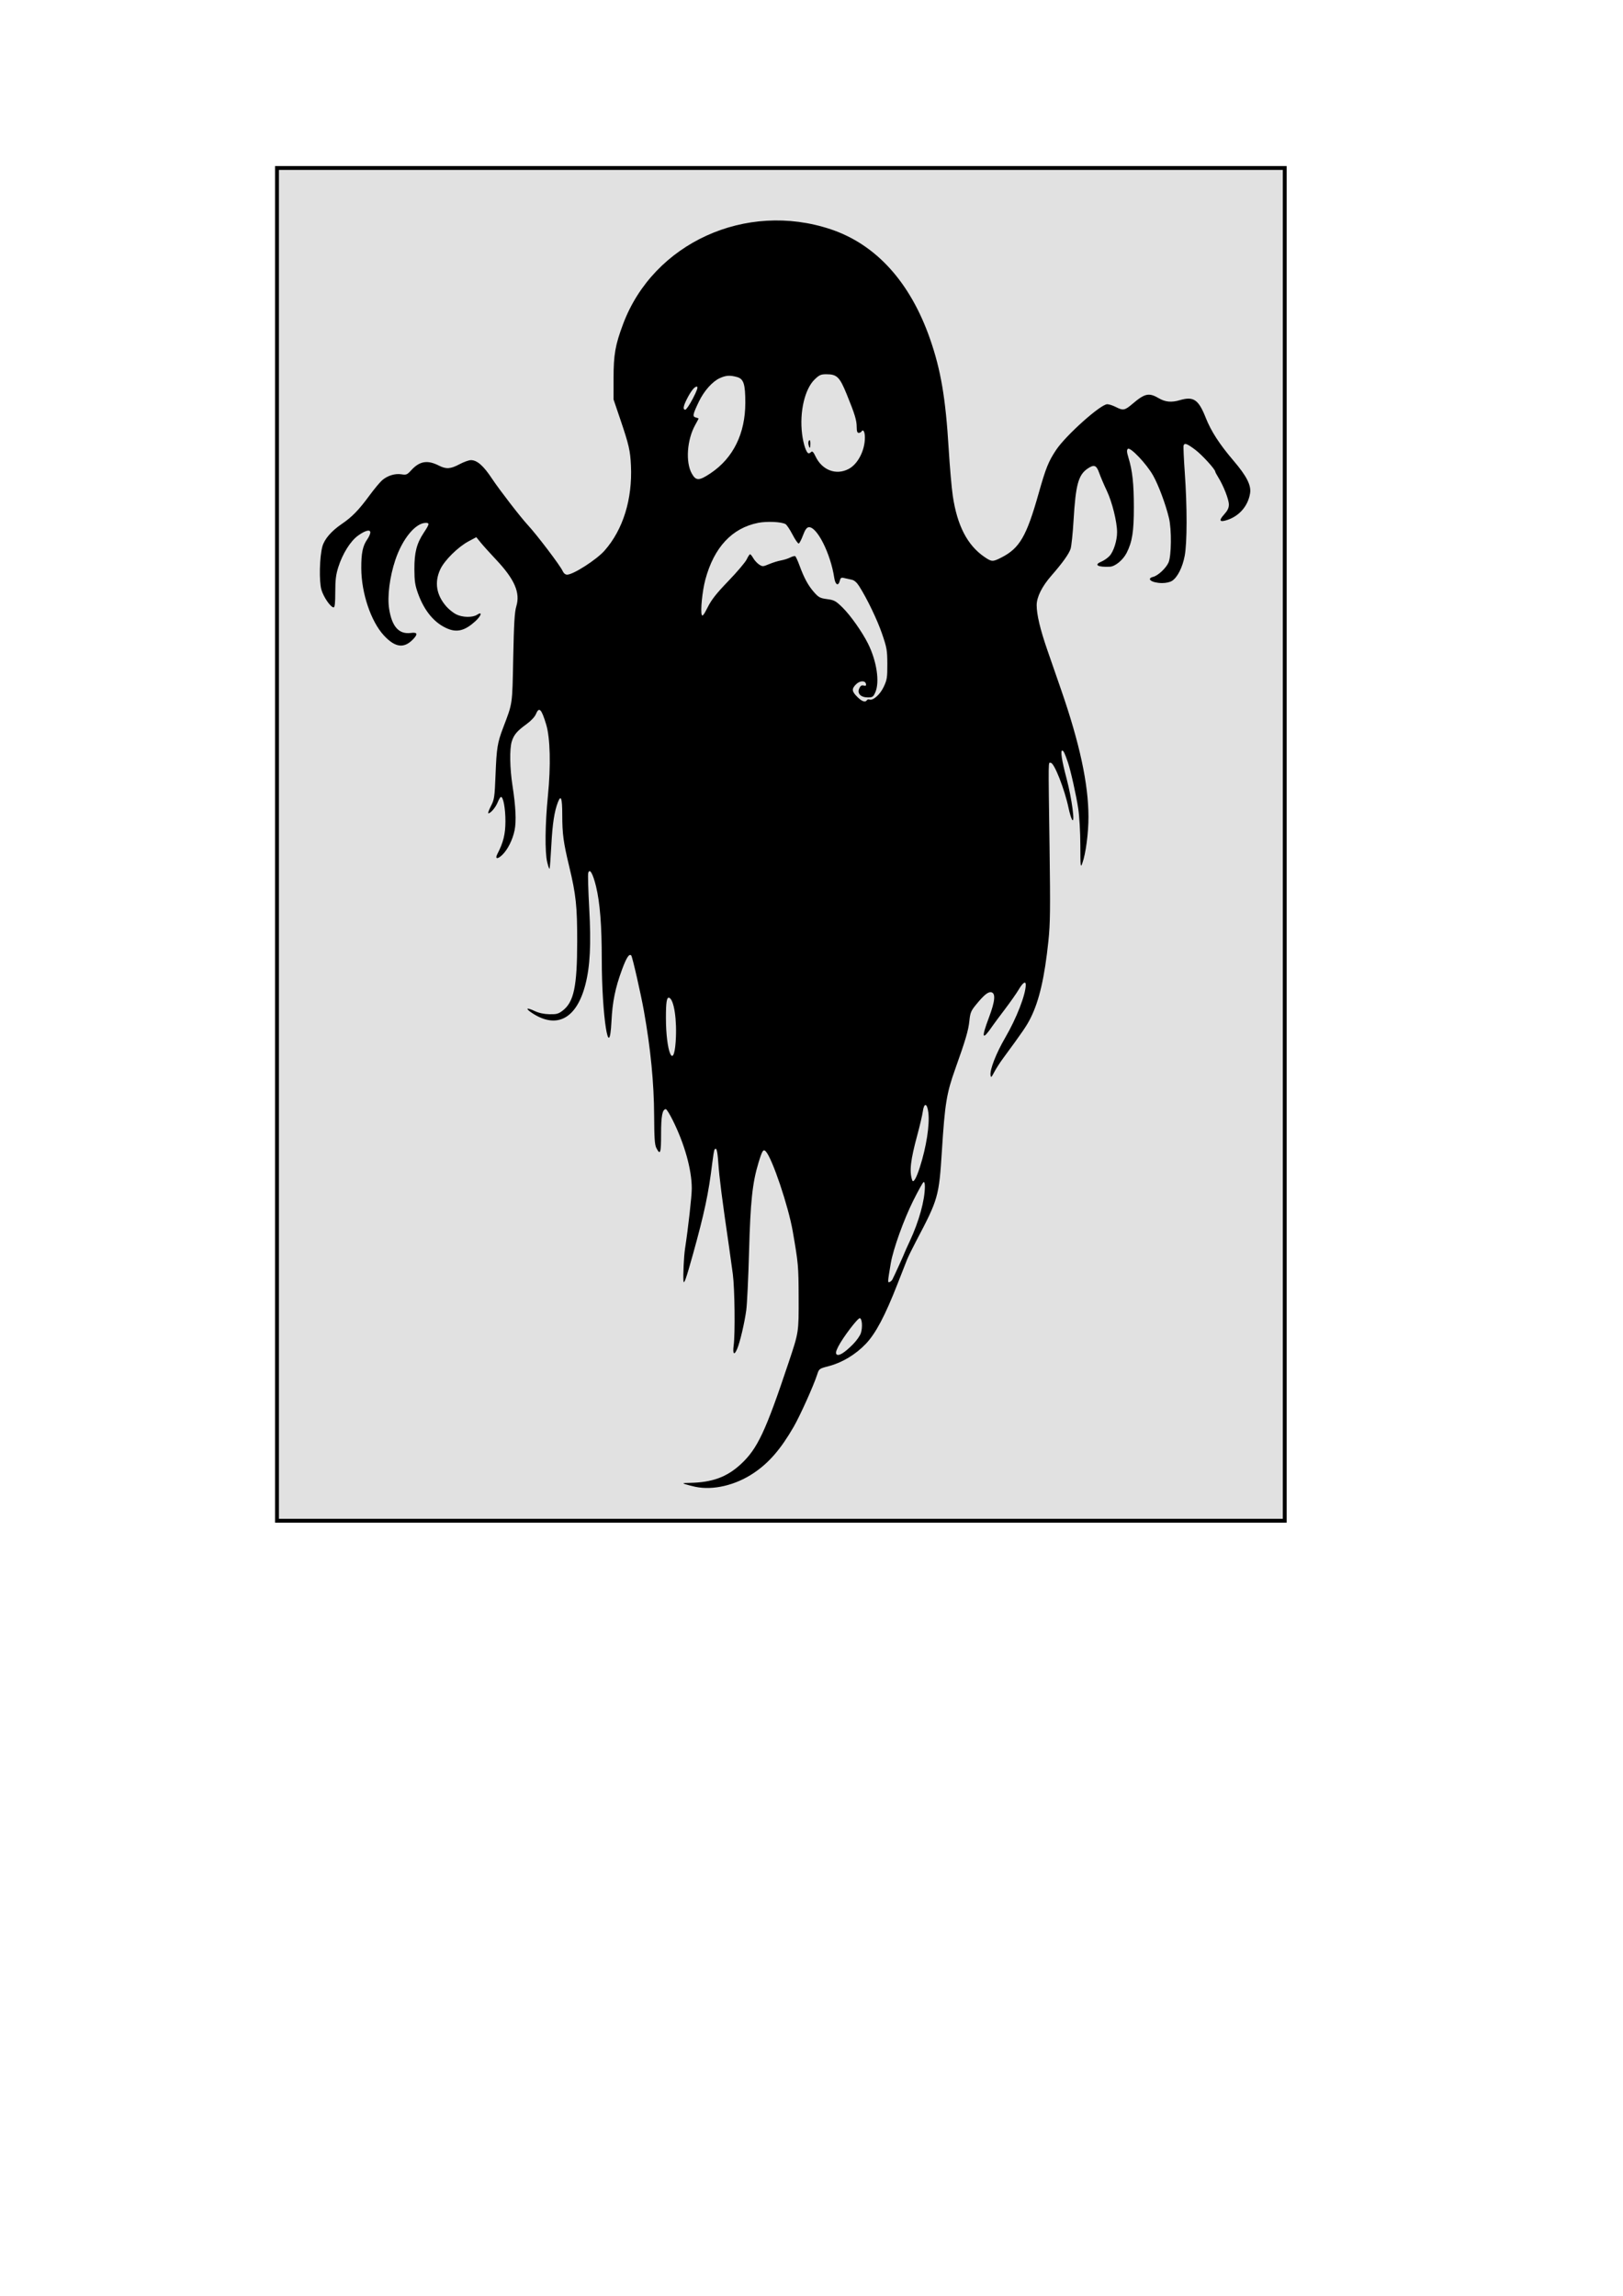 <?xml version="1.0" encoding="UTF-8" standalone="no"?>
<!-- Created with Inkscape (http://www.inkscape.org/) -->

<svg
   width="210mm"
   height="297mm"
   viewBox="0 0 210 297"
   version="1.1"
   id="svg5"
   inkscape:version="1.1 (c68e22c387, 2021-05-23)"
   sodipodi:docname="Geist1.svg"
   xmlns:inkscape="http://www.inkscape.org/namespaces/inkscape"
   xmlns:sodipodi="http://sodipodi.sourceforge.net/DTD/sodipodi-0.dtd"
   xmlns="http://www.w3.org/2000/svg"
   xmlns:svg="http://www.w3.org/2000/svg">
  <sodipodi:namedview
     id="namedview7"
     pagecolor="#ffffff"
     bordercolor="#666666"
     borderopacity="1.0"
     inkscape:pageshadow="2"
     inkscape:pageopacity="0.0"
     inkscape:pagecheckerboard="0"
     inkscape:document-units="mm"
     showgrid="false"
     inkscape:zoom="0.69397447"
     inkscape:cx="334.30625"
     inkscape:cy="561.25984"
     inkscape:window-width="1920"
     inkscape:window-height="1017"
     inkscape:window-x="-8"
     inkscape:window-y="-8"
     inkscape:window-maximized="1"
     inkscape:current-layer="layer1" />
  <defs
     id="defs2" />
  <g
     inkscape:label="Ebene 1"
     inkscape:groupmode="layer"
     id="layer1">
    <path
       style="fill:#000000;stroke-width:1"
       d="m 89.949,192.337 c -0.388,-0.083 -0.944,-0.226 -1.235,-0.318 -0.468,-0.149 -0.407,-0.17 0.529,-0.187 2.91,-0.051 4.805,-0.745 6.617,-2.423 2.149,-1.989 3.195,-4.214 6.167,-13.11 1.336,-3.999 1.322,-3.906 1.309,-8.467 -0.011,-4.049 -0.041,-4.376 -0.761,-8.535 -0.563,-3.248 -2.651,-9.446 -3.484,-10.339 -0.327,-0.35 -0.468,-0.13 -0.961,1.499 -0.778,2.57 -1.032,4.979 -1.209,11.465 -0.093,3.395 -0.256,6.809 -0.363,7.585 -0.225,1.633 -0.804,4.105 -1.163,4.963 -0.391,0.936 -0.617,0.732 -0.465,-0.421 0.205,-1.55 0.136,-7.334 -0.109,-9.216 -0.12,-0.922 -0.34,-2.509 -0.489,-3.528 -0.914,-6.254 -1.255,-8.922 -1.393,-10.892 -0.114,-1.638 -0.247,-2.076 -0.502,-1.663 -0.049,0.08 -0.175,0.854 -0.28,1.72 -0.471,3.898 -1.01,6.443 -2.498,11.797 -0.877,3.155 -1.174,3.993 -1.223,3.447 -0.065,-0.724 0.052,-3.209 0.195,-4.145 0.426,-2.793 0.876,-6.818 0.876,-7.836 5e-5,-2.432 -0.94,-5.779 -2.494,-8.877 -0.377,-0.752 -0.761,-1.367 -0.854,-1.367 -0.455,0 -0.622,0.864 -0.621,3.219 1.3e-4,2.492 -0.104,2.796 -0.617,1.795 -0.208,-0.406 -0.268,-1.291 -0.282,-4.132 -0.02,-4.279 -0.45,-8.689 -1.323,-13.582 -0.399,-2.237 -1.495,-7.04 -1.64,-7.184 -0.269,-0.269 -0.615,0.261 -1.194,1.826 -0.87,2.352 -1.238,4.157 -1.364,6.681 -0.278,5.556 -1.25,-0.655 -1.254,-8.007 -0.002,-4.381 -0.235,-7.333 -0.743,-9.431 -0.409,-1.689 -0.847,-2.427 -1.016,-1.712 -0.051,0.217 0.01,2.273 0.136,4.569 0.254,4.617 0.112,7.456 -0.49,9.81 -1.12,4.379 -3.634,5.786 -6.776,3.794 -1.057,-0.67 -0.939,-0.88 0.195,-0.347 0.554,0.261 1.212,0.404 1.917,0.419 0.916,0.02 1.165,-0.047 1.703,-0.457 1.465,-1.117 1.886,-3.111 1.893,-8.957 0.006,-4.538 -0.157,-6.065 -1.033,-9.701 -0.751,-3.116 -0.897,-4.203 -0.899,-6.659 -10e-4,-2.179 -0.163,-2.668 -0.554,-1.676 -0.463,1.172 -0.714,2.804 -0.859,5.576 -0.086,1.636 -0.191,3.009 -0.234,3.052 -0.043,0.043 -0.18,-0.343 -0.303,-0.857 -0.312,-1.296 -0.272,-4.931 0.095,-8.608 0.385,-3.856 0.297,-7.461 -0.225,-9.191 -0.616,-2.045 -0.915,-2.343 -1.336,-1.335 -0.143,0.343 -0.638,0.871 -1.193,1.273 -1.245,0.902 -1.65,1.377 -1.925,2.261 -0.295,0.947 -0.255,3.441 0.089,5.67 0.429,2.773 0.517,4.637 0.275,5.821 -0.251,1.227 -0.894,2.506 -1.599,3.182 -0.622,0.596 -0.965,0.528 -0.627,-0.124 0.772,-1.487 1.035,-2.548 1.042,-4.205 0.007,-1.635 -0.271,-3.175 -0.573,-3.175 -0.083,0 -0.275,0.312 -0.428,0.692 -0.268,0.669 -0.908,1.424 -1.209,1.424 -0.08,0 0.068,-0.417 0.33,-0.926 0.447,-0.868 0.484,-1.125 0.602,-4.101 0.136,-3.42 0.245,-4.099 0.965,-5.997 1.265,-3.337 1.195,-2.855 1.322,-9.084 0.091,-4.51 0.177,-5.933 0.401,-6.674 0.53,-1.752 -0.223,-3.488 -2.612,-6.023 -0.779,-0.827 -1.675,-1.821 -1.991,-2.209 l -0.575,-0.706 -0.99,0.529 c -1.382,0.739 -3.129,2.467 -3.672,3.633 -0.782,1.68 -0.511,3.327 0.792,4.811 0.319,0.363 0.882,0.814 1.251,1.003 0.818,0.418 2.128,0.445 2.72,0.058 0.732,-0.48 0.546,0.143 -0.26,0.872 -1.308,1.181 -2.325,1.446 -3.561,0.927 -1.693,-0.711 -3.002,-2.272 -3.825,-4.558 -0.382,-1.061 -0.461,-1.591 -0.467,-3.129 -0.009,-2.169 0.29,-3.326 1.222,-4.734 0.721,-1.089 0.757,-1.263 0.261,-1.263 -1.338,0 -3.037,2.067 -3.953,4.808 -0.726,2.174 -1.047,4.705 -0.799,6.304 0.361,2.323 1.274,3.334 2.824,3.126 0.787,-0.106 0.911,0.114 0.394,0.693 -1.223,1.369 -2.4,1.254 -3.909,-0.383 -1.663,-1.805 -2.891,-5.448 -2.911,-8.639 -0.013,-1.991 0.183,-2.934 0.787,-3.796 0.171,-0.244 0.339,-0.601 0.372,-0.794 0.093,-0.529 -0.617,-0.376 -1.596,0.342 -0.981,0.72 -1.988,2.335 -2.538,4.07 -0.308,0.971 -0.391,1.658 -0.391,3.219 0,1.405 -0.061,1.984 -0.208,1.984 -0.388,-9e-5 -1.303,-1.319 -1.585,-2.285 -0.316,-1.081 -0.244,-4.256 0.127,-5.599 0.263,-0.95 1.162,-1.995 2.498,-2.902 1.341,-0.911 2.194,-1.787 3.609,-3.712 0.62,-0.843 1.361,-1.73 1.646,-1.969 0.703,-0.592 1.659,-0.88 2.48,-0.749 0.616,0.099 0.735,0.051 1.234,-0.498 1.105,-1.214 2.113,-1.39 3.607,-0.629 0.941,0.48 1.509,0.442 2.671,-0.178 0.545,-0.291 1.207,-0.529 1.47,-0.529 0.803,0 1.627,0.723 2.735,2.401 0.926,1.402 3.675,4.965 4.612,5.977 1.202,1.298 4.204,5.255 4.517,5.953 0.136,0.304 0.354,0.485 0.584,0.485 0.796,0 3.804,-1.931 4.845,-3.11 2.395,-2.713 3.615,-6.641 3.415,-11.001 -0.088,-1.927 -0.264,-2.693 -1.354,-5.909 l -0.897,-2.646 0.002,-2.734 c 0.002,-3.078 0.219,-4.314 1.234,-7.021 3.923,-10.474 15.894,-15.933 26.875,-12.256 5.857,1.961 10.276,6.838 12.832,14.162 1.402,4.017 2.023,7.668 2.418,14.208 0.141,2.333 0.381,5.084 0.533,6.112 0.574,3.867 1.896,6.41 4.114,7.916 0.923,0.626 1.053,0.631 2.151,0.074 2.382,-1.207 3.27,-2.73 4.849,-8.324 0.921,-3.263 1.271,-4.13 2.26,-5.611 1.266,-1.895 5.757,-5.909 6.611,-5.909 0.223,0 0.717,0.159 1.097,0.353 0.966,0.493 1.165,0.455 2.186,-0.414 1.586,-1.349 2.114,-1.46 3.39,-0.712 0.841,0.493 1.645,0.567 2.713,0.25 1.777,-0.526 2.422,-0.091 3.354,2.263 0.698,1.762 1.778,3.431 3.613,5.58 1.682,1.97 2.294,3.175 2.131,4.195 -0.262,1.636 -1.379,2.942 -2.964,3.463 -0.985,0.324 -1.123,0.086 -0.407,-0.706 0.459,-0.509 0.625,-0.851 0.625,-1.296 0,-0.643 -0.683,-2.399 -1.357,-3.491 -0.224,-0.362 -0.406,-0.705 -0.406,-0.762 0,-0.303 -1.745,-2.209 -2.613,-2.853 -1.059,-0.786 -1.358,-0.894 -1.483,-0.534 -0.042,0.121 0.027,1.689 0.153,3.484 0.317,4.489 0.311,9.115 -0.013,10.811 -0.285,1.487 -0.926,2.754 -1.627,3.214 -0.272,0.178 -0.794,0.294 -1.308,0.29 -1.314,-0.01 -2.097,-0.563 -1.138,-0.804 0.629,-0.158 1.648,-1.11 1.982,-1.85 0.379,-0.843 0.415,-4.277 0.06,-5.751 -0.433,-1.799 -1.338,-4.227 -2.045,-5.493 -0.842,-1.507 -2.98,-3.761 -3.281,-3.459 -0.155,0.155 -0.135,0.43 0.083,1.139 0.513,1.668 0.696,3.347 0.699,6.403 0.003,3.141 -0.211,4.494 -0.936,5.915 -0.469,0.92 -1.478,1.752 -2.164,1.785 -1.56,0.075 -2.108,-0.233 -1.136,-0.64 0.352,-0.147 0.842,-0.485 1.089,-0.752 0.528,-0.569 0.979,-1.991 0.976,-3.073 -0.004,-1.345 -0.637,-3.9 -1.326,-5.352 -0.367,-0.774 -0.807,-1.805 -0.978,-2.291 -0.365,-1.039 -0.663,-1.156 -1.499,-0.591 -1.208,0.817 -1.555,2.088 -1.827,6.686 -0.101,1.704 -0.275,3.371 -0.386,3.704 -0.226,0.675 -1.049,1.823 -2.485,3.467 -1.217,1.392 -1.903,2.77 -1.903,3.819 0,1.223 0.457,3.136 1.394,5.843 0.47,1.358 1.255,3.62 1.744,5.027 2.422,6.974 3.563,12.267 3.564,16.538 8.8e-4,2.079 -0.352,4.751 -0.787,5.951 -0.241,0.666 -0.256,0.537 -0.264,-2.293 -0.005,-1.723 -0.122,-3.749 -0.274,-4.763 -0.252,-1.674 -0.974,-4.905 -1.331,-5.953 -0.408,-1.2 -0.573,-1.543 -0.739,-1.543 -0.256,0 -0.056,1.291 0.561,3.616 0.675,2.543 1.135,5.989 0.71,5.317 -0.114,-0.18 -0.317,-0.855 -0.452,-1.499 -0.505,-2.419 -1.852,-5.846 -2.298,-5.846 -0.343,0 -0.327,-1.066 -0.16,11.024 0.109,7.897 0.086,9.759 -0.147,11.994 -0.493,4.728 -1.182,7.721 -2.289,9.955 -0.516,1.041 -0.996,1.745 -3.588,5.268 -0.407,0.553 -0.923,1.359 -1.147,1.79 -0.351,0.677 -0.415,0.729 -0.465,0.379 -0.105,-0.723 0.726,-2.846 1.905,-4.868 1.462,-2.508 2.651,-5.573 2.651,-6.834 0,-0.538 -0.389,-0.268 -0.923,0.64 -0.27,0.46 -1.066,1.593 -1.768,2.52 -0.703,0.926 -1.397,1.859 -1.542,2.072 -1.418,2.079 -1.574,1.771 -0.519,-1.027 0.798,-2.117 0.879,-3.155 0.255,-3.24 -0.406,-0.055 -0.934,0.387 -1.956,1.636 -0.637,0.778 -0.736,1.025 -0.845,2.095 -0.123,1.206 -0.497,2.475 -1.83,6.207 -1.119,3.133 -1.337,4.469 -1.723,10.572 -0.374,5.916 -0.472,6.26 -3.309,11.642 -0.511,0.97 -1.056,2.081 -1.211,2.469 -0.155,0.388 -0.7,1.777 -1.211,3.087 -1.614,4.136 -2.829,6.434 -4.112,7.78 -1.319,1.384 -3.064,2.434 -4.791,2.884 -1.25,0.326 -1.259,0.332 -1.511,1.113 -0.465,1.436 -2.205,5.301 -3.03,6.731 -1.669,2.89 -3.189,4.649 -5.168,5.981 -2.364,1.591 -5.268,2.273 -7.577,1.782 z m 20.39,-18.402 c 0.481,-0.48 0.951,-1.146 1.057,-1.499 0.228,-0.762 0.154,-1.817 -0.134,-1.911 -0.241,-0.079 -2.196,2.487 -2.8,3.675 -0.301,0.593 -0.36,0.865 -0.218,1.007 0.266,0.266 0.995,-0.176 2.095,-1.272 z m 5.125,-8.407 c 0.182,-0.329 1.561,-3.359 1.561,-3.429 0,-0.029 0.312,-0.722 0.693,-1.539 1.195,-2.562 1.949,-5.295 1.952,-7.07 7.1e-4,-0.417 -0.068,-0.629 -0.181,-0.559 -0.1,0.062 -0.691,1.128 -1.313,2.37 -1.228,2.45 -2.608,6.294 -2.917,8.121 -0.41,2.429 -0.417,2.521 -0.168,2.438 0.129,-0.043 0.297,-0.192 0.374,-0.332 z m 3.56,-14.542 c 0.837,-2.605 1.288,-5.511 1.095,-7.056 -0.156,-1.248 -0.555,-1.321 -0.718,-0.132 -0.063,0.461 -0.383,1.83 -0.711,3.043 -0.878,3.246 -1.039,4.64 -0.673,5.808 0.145,0.462 0.526,-0.167 1.007,-1.663 z M 87.426,134.744 c 0.193,-2.761 -0.212,-5.462 -0.849,-5.669 -0.306,-0.1 -0.415,0.58 -0.413,2.596 0.003,4.399 1.001,6.828 1.263,3.073 z M 112.17,90.581 c 0.057,-0.093 0.201,-0.132 0.319,-0.088 0.468,0.176 1.386,-0.636 1.858,-1.644 0.426,-0.908 0.472,-1.204 0.465,-2.95 -0.007,-1.77 -0.066,-2.111 -0.671,-3.878 -0.625,-1.829 -1.947,-4.578 -2.979,-6.198 -0.309,-0.485 -0.63,-0.761 -0.961,-0.827 -0.273,-0.055 -0.704,-0.151 -0.958,-0.214 -0.393,-0.098 -0.479,-0.047 -0.577,0.342 -0.189,0.753 -0.583,0.549 -0.722,-0.373 -0.475,-3.165 -2.269,-6.7 -3.321,-6.543 -0.25,0.037 -0.463,0.344 -0.724,1.045 -0.203,0.546 -0.449,1.022 -0.546,1.058 -0.097,0.036 -0.458,-0.478 -0.803,-1.142 -0.344,-0.664 -0.755,-1.28 -0.913,-1.368 -0.535,-0.3 -2.395,-0.387 -3.525,-0.165 -3.393,0.666 -5.729,3.173 -6.849,7.351 -0.39,1.457 -0.652,4.061 -0.458,4.566 0.084,0.22 0.288,-0.044 0.76,-0.989 0.495,-0.989 1.122,-1.785 2.692,-3.415 1.126,-1.169 2.188,-2.423 2.36,-2.787 0.172,-0.364 0.369,-0.661 0.437,-0.66 0.068,5.3e-4 0.255,0.232 0.416,0.514 0.16,0.282 0.498,0.648 0.751,0.814 0.436,0.286 0.501,0.283 1.296,-0.052 0.46,-0.194 1.151,-0.409 1.536,-0.477 0.385,-0.069 0.923,-0.24 1.196,-0.381 0.273,-0.141 0.563,-0.215 0.645,-0.165 0.082,0.05 0.33,0.589 0.553,1.198 0.596,1.628 1.125,2.6 1.879,3.455 0.598,0.677 0.785,0.776 1.696,0.898 0.925,0.123 1.118,0.229 1.998,1.091 1.015,0.995 2.533,3.145 3.289,4.658 1.13,2.263 1.538,4.977 0.947,6.306 -0.266,0.598 -0.359,0.661 -0.97,0.661 -0.92,0 -1.405,-0.512 -1.106,-1.167 0.154,-0.339 0.303,-0.435 0.567,-0.366 0.266,0.07 0.344,0.018 0.302,-0.201 -0.091,-0.477 -0.789,-0.456 -1.284,0.038 -0.591,0.591 -0.561,0.909 0.155,1.625 0.597,0.597 1.049,0.753 1.248,0.431 z M 91.954,61.214 c 2.917,-1.954 4.48,-5.129 4.482,-9.104 0.001,-2.43 -0.213,-3.095 -1.075,-3.335 -0.919,-0.255 -1.429,-0.221 -2.237,0.148 -0.951,0.434 -2.033,1.652 -2.694,3.031 -0.798,1.666 -0.852,1.936 -0.409,2.052 0.203,0.053 0.369,0.117 0.369,0.142 0,0.025 -0.196,0.396 -0.435,0.824 -1.066,1.908 -1.271,4.817 -0.443,6.291 0.542,0.964 0.943,0.956 2.442,-0.048 z m 17.831,-0.535 c 1.206,-0.623 2.124,-2.389 2.124,-4.083 0,-0.738 -0.221,-1.128 -0.439,-0.775 -0.061,0.099 -0.225,0.179 -0.365,0.179 -0.181,0 -0.255,-0.215 -0.256,-0.75 -0.002,-0.886 -0.242,-1.671 -1.305,-4.277 -0.902,-2.209 -1.255,-2.555 -2.61,-2.557 -0.72,-8.82e-4 -0.922,0.087 -1.518,0.661 -1.29,1.241 -1.982,4.215 -1.637,7.039 0.169,1.379 0.563,2.53 0.868,2.53 0.075,0 0.221,-0.084 0.324,-0.187 0.132,-0.132 0.293,0.037 0.545,0.573 0.842,1.79 2.647,2.486 4.27,1.646 z m -5.169,-3.132 c -0.057,-0.217 -0.026,-0.471 0.068,-0.564 0.11,-0.11 0.171,0.03 0.171,0.394 0,0.66 -0.093,0.726 -0.238,0.171 z M 89.652,51.55 c 0.513,-0.984 0.687,-1.475 0.54,-1.524 -0.271,-0.09 -0.769,0.515 -1.32,1.602 -0.47,0.927 -0.535,1.375 -0.2,1.375 0.122,0 0.563,-0.653 0.98,-1.452 z"
       id="path854" />
    <rect
       style="fill:#000000;stroke:#000000;stroke-width:0.5;stroke-linecap:round;fill-opacity:0.119"
       id="rect1075"
       width="130.39"
       height="174.997"
       x="35.838"
       y="21.732" />
    <path
       id="path854-5"
       style="fill:#000000;stroke-width:3.78"
       d="M 815.592 84.297 L 815.592 745.705 L 1308.406 745.705 L 1308.406 84.297 L 815.592 84.297 z M 1059.023 109.965 C 1068.103 109.863 1077.361 111.251 1086.439 114.291 C 1108.574 121.703 1125.276 140.137 1134.938 167.818 C 1140.237 183.002 1142.586 196.801 1144.076 221.52 C 1144.608 230.338 1145.515 240.734 1146.092 244.621 C 1148.262 259.235 1153.256 268.848 1161.639 274.539 C 1165.126 276.907 1165.618 276.924 1169.77 274.82 C 1178.774 270.258 1182.128 264.5 1188.098 243.359 C 1191.58 231.028 1192.9 227.751 1196.641 222.152 C 1201.425 214.992 1218.399 199.818 1221.625 199.818 C 1222.469 199.818 1224.336 200.419 1225.773 201.152 C 1229.423 203.014 1230.176 202.87 1234.035 199.588 C 1240.03 194.489 1242.023 194.07 1246.846 196.896 C 1250.023 198.759 1253.062 199.039 1257.102 197.842 C 1263.816 195.852 1266.255 197.497 1269.777 206.395 C 1272.414 213.055 1276.496 219.361 1283.432 227.484 C 1289.789 234.932 1292.102 239.487 1291.486 243.34 C 1290.497 249.525 1286.275 254.457 1280.285 256.428 C 1276.563 257.652 1276.044 256.751 1278.746 253.76 C 1280.483 251.838 1281.105 250.544 1281.105 248.861 C 1281.105 246.432 1278.524 239.792 1275.975 235.664 C 1275.13 234.296 1274.439 233.002 1274.439 232.787 C 1274.439 231.641 1267.844 224.439 1264.564 222.004 C 1260.564 219.033 1259.433 218.625 1258.959 219.984 C 1258.799 220.443 1259.058 226.369 1259.537 233.152 C 1260.734 250.12 1260.714 267.604 1259.488 274.012 C 1258.413 279.633 1255.986 284.422 1253.336 286.158 C 1252.308 286.832 1250.337 287.269 1248.395 287.254 C 1243.429 287.215 1240.47 285.124 1244.094 284.215 C 1246.472 283.618 1250.325 280.022 1251.584 277.223 C 1253.017 274.035 1253.151 261.054 1251.809 255.484 C 1250.17 248.686 1246.753 239.508 1244.078 234.723 C 1240.894 229.026 1232.817 220.509 1231.678 221.648 C 1231.091 222.235 1231.167 223.273 1231.99 225.953 C 1233.928 232.259 1234.621 238.605 1234.633 250.152 C 1234.644 262.024 1233.835 267.135 1231.094 272.508 C 1229.32 275.985 1225.509 279.13 1222.916 279.256 C 1217.021 279.541 1214.95 278.373 1218.625 276.838 C 1219.957 276.282 1221.809 275.002 1222.742 273.996 C 1224.737 271.845 1226.444 266.472 1226.432 262.383 C 1226.417 257.298 1224.024 247.642 1221.42 242.154 C 1220.032 239.23 1218.367 235.332 1217.721 233.494 C 1216.341 229.567 1215.215 229.123 1212.055 231.262 C 1207.49 234.351 1206.177 239.155 1205.148 256.531 C 1204.767 262.973 1204.11 269.273 1203.689 270.531 C 1202.836 273.084 1199.726 277.421 1194.299 283.633 C 1189.701 288.895 1187.107 294.102 1187.107 298.066 C 1187.107 302.688 1188.832 309.921 1192.375 320.152 C 1194.153 325.286 1197.118 333.836 1198.965 339.152 C 1208.118 365.51 1212.431 385.513 1212.438 401.658 C 1212.441 409.517 1211.104 419.617 1209.463 424.152 C 1208.552 426.669 1208.496 426.181 1208.465 415.484 C 1208.446 408.97 1208.005 401.316 1207.428 397.484 C 1206.475 391.157 1203.745 378.948 1202.397 374.984 C 1200.853 370.449 1200.233 369.152 1199.605 369.152 C 1198.636 369.152 1199.392 374.031 1201.725 382.818 C 1204.275 392.428 1206.015 405.455 1204.408 402.912 C 1203.978 402.231 1203.21 399.681 1202.701 397.246 C 1200.792 388.104 1195.702 375.152 1194.018 375.152 C 1192.722 375.152 1192.781 371.121 1193.412 416.818 C 1193.824 446.665 1193.737 453.705 1192.855 462.152 C 1190.992 480.02 1188.39 491.332 1184.203 499.775 C 1182.252 503.71 1180.44 506.37 1170.643 519.684 C 1169.104 521.774 1167.156 524.82 1166.311 526.451 C 1164.985 529.01 1164.742 529.207 1164.551 527.885 C 1164.155 525.152 1167.296 517.127 1171.752 509.484 C 1177.279 500.005 1181.773 488.422 1181.773 483.656 C 1181.773 481.623 1180.303 482.643 1178.285 486.076 C 1177.264 487.813 1174.257 492.099 1171.602 495.6 C 1168.946 499.1 1166.323 502.623 1165.773 503.43 C 1160.414 511.288 1159.825 510.124 1163.811 499.549 C 1166.826 491.547 1167.134 487.626 1164.773 487.305 C 1163.24 487.096 1161.243 488.765 1157.379 493.486 C 1154.973 496.427 1154.597 497.357 1154.186 501.402 C 1153.722 505.961 1152.307 510.758 1147.268 524.861 C 1143.037 536.702 1142.214 541.754 1140.754 564.818 C 1139.339 587.179 1138.97 588.478 1128.248 608.818 C 1126.315 612.485 1124.255 616.686 1123.67 618.152 C 1123.085 619.619 1121.025 624.868 1119.094 629.818 C 1112.995 645.449 1108.404 654.138 1103.553 659.225 C 1098.566 664.454 1091.97 668.423 1085.443 670.123 C 1080.718 671.354 1080.685 671.378 1079.73 674.328 C 1077.974 679.757 1071.397 694.364 1068.277 699.766 C 1061.968 710.69 1056.226 717.337 1048.744 722.371 C 1039.81 728.382 1028.835 730.964 1020.107 729.105 L 1020.106 729.105 C 1018.639 728.793 1016.539 728.252 1015.439 727.902 C 1013.669 727.34 1013.9 727.258 1017.439 727.195 C 1028.437 727.001 1035.599 724.379 1042.449 718.037 C 1050.57 710.519 1054.524 702.11 1065.756 668.484 C 1070.805 653.368 1070.751 653.72 1070.703 636.484 C 1070.66 621.181 1070.549 619.947 1067.826 604.229 C 1065.699 591.951 1057.806 568.528 1054.658 565.152 C 1053.423 563.828 1052.889 564.661 1051.025 570.818 C 1048.086 580.531 1047.126 589.636 1046.457 614.152 C 1046.107 626.986 1045.49 639.885 1045.086 642.818 C 1044.235 648.992 1042.047 658.331 1040.691 661.576 C 1039.213 665.115 1038.359 664.342 1038.934 659.984 C 1039.707 654.125 1039.448 632.268 1038.522 625.152 C 1038.068 621.669 1037.237 615.668 1036.674 611.818 C 1033.219 588.18 1031.929 578.099 1031.41 570.652 C 1030.979 564.462 1030.478 562.804 1029.512 564.367 C 1029.325 564.669 1028.85 567.594 1028.455 570.867 C 1026.676 585.598 1024.639 595.218 1019.014 615.455 C 1015.699 627.379 1014.575 630.546 1014.391 628.484 C 1014.146 625.748 1014.589 616.355 1015.129 612.818 C 1016.739 602.262 1018.439 587.049 1018.439 583.203 C 1018.44 574.013 1014.886 561.361 1009.016 549.652 C 1007.591 546.811 1006.139 544.484 1005.789 544.484 C 1004.07 544.484 1003.439 547.75 1003.439 556.652 C 1003.44 566.07 1003.045 567.218 1001.106 563.436 C 1000.32 561.903 1000.092 558.556 1000.041 547.818 C 999.964 531.647 998.339 514.977 995.039 496.484 C 993.53 488.03 989.389 469.877 988.844 469.332 C 987.828 468.316 986.518 470.32 984.33 476.236 C 981.043 485.126 979.648 491.946 979.172 501.484 C 978.123 522.484 974.447 499.01 974.434 471.223 C 974.426 454.666 973.544 443.506 971.623 435.576 C 970.076 429.193 968.423 426.402 967.785 429.104 C 967.591 429.924 967.823 437.697 968.301 446.375 C 969.261 463.825 968.724 474.553 966.447 483.453 C 962.215 500.003 952.714 505.323 940.84 497.793 C 936.845 495.26 937.291 494.466 941.576 496.48 C 943.671 497.465 946.156 498.007 948.82 498.064 C 952.283 498.139 953.224 497.886 955.256 496.336 C 960.791 492.114 962.385 484.577 962.412 462.484 C 962.435 445.332 961.819 439.564 958.508 425.818 C 955.671 414.039 955.117 409.934 955.111 400.652 C 955.108 392.415 954.495 390.57 953.016 394.318 C 951.267 398.748 950.317 404.917 949.77 415.393 C 949.446 421.574 949.05 426.765 948.887 426.928 C 948.724 427.091 948.208 425.632 947.74 423.688 C 946.561 418.788 946.712 405.051 948.1 391.152 C 949.554 376.578 949.222 362.955 947.25 356.414 C 944.92 348.684 943.792 347.556 942.199 351.367 C 941.658 352.664 939.786 354.659 937.689 356.178 C 932.983 359.586 931.456 361.382 930.416 364.723 C 929.303 368.3 929.451 377.73 930.754 386.152 C 932.375 396.632 932.707 403.679 931.791 408.152 C 930.841 412.791 928.411 417.625 925.746 420.178 C 923.396 422.429 922.1 422.171 923.379 419.709 C 926.298 414.089 927.291 410.079 927.316 403.818 C 927.343 397.637 926.292 391.818 925.152 391.818 C 924.84 391.818 924.113 392.996 923.537 394.436 C 922.525 396.965 920.103 399.818 918.969 399.818 C 918.665 399.818 919.228 398.243 920.219 396.318 C 921.907 393.038 922.05 392.066 922.496 380.818 C 923.008 367.894 923.421 365.328 926.143 358.152 C 930.925 345.541 930.659 347.362 931.137 323.818 C 931.483 306.774 931.804 301.393 932.65 298.596 C 934.653 291.974 931.807 285.411 922.779 275.832 C 919.834 272.707 916.448 268.951 915.254 267.484 L 913.082 264.818 L 909.34 266.818 C 904.115 269.61 897.515 276.142 895.463 280.551 C 892.507 286.901 893.53 293.125 898.455 298.734 C 899.66 300.107 901.788 301.814 903.184 302.525 C 906.277 304.103 911.227 304.208 913.463 302.742 C 916.229 300.93 915.526 303.284 912.479 306.037 C 907.536 310.502 903.692 311.504 899.021 309.541 C 892.623 306.852 887.673 300.954 884.564 292.312 C 883.122 288.302 882.824 286.3 882.801 280.484 C 882.767 272.288 883.897 267.915 887.418 262.594 C 890.142 258.478 890.278 257.818 888.406 257.818 C 883.35 257.818 876.927 265.63 873.465 275.99 C 870.719 284.206 869.507 293.773 870.445 299.818 C 871.808 308.599 875.261 312.421 881.119 311.635 C 884.092 311.236 884.561 312.064 882.605 314.254 C 877.982 319.429 873.536 318.993 867.832 312.805 C 861.545 305.984 856.904 292.214 856.828 280.152 C 856.78 272.627 857.519 269.064 859.801 265.807 C 860.448 264.883 861.082 263.533 861.209 262.807 C 861.559 260.809 858.877 261.384 855.176 264.102 C 851.469 266.823 847.662 272.926 845.584 279.484 C 844.421 283.155 844.105 285.754 844.105 291.652 C 844.105 296.961 843.878 299.152 843.322 299.152 C 841.857 299.152 838.399 294.168 837.33 290.516 C 836.134 286.429 836.407 274.427 837.811 269.354 C 838.804 265.763 842.202 261.816 847.252 258.387 C 852.322 254.944 855.544 251.63 860.895 244.355 C 863.239 241.168 866.039 237.82 867.115 236.914 C 869.773 234.678 873.385 233.586 876.488 234.082 C 878.818 234.455 879.266 234.274 881.152 232.201 C 885.329 227.611 889.141 226.946 894.785 229.824 C 898.343 231.638 900.487 231.496 904.879 229.152 C 906.94 228.052 909.441 227.152 910.436 227.152 C 913.471 227.152 916.585 229.886 920.773 236.229 C 924.273 241.527 934.664 254.994 938.205 258.818 C 942.747 263.724 954.095 278.679 955.277 281.318 C 955.792 282.467 956.616 283.152 957.484 283.152 C 960.491 283.152 971.86 275.853 975.795 271.396 C 984.847 261.144 989.457 246.297 988.703 229.818 C 988.37 222.536 987.706 219.639 983.586 207.484 L 980.197 197.484 L 980.205 187.152 C 980.213 175.519 981.034 170.847 984.867 160.613 C 996.451 129.686 1026.598 110.328 1059.023 109.965 z M 1084.301 185.156 C 1081.578 185.153 1080.818 185.484 1078.562 187.652 C 1073.686 192.341 1071.072 203.584 1072.377 214.254 C 1073.015 219.468 1074.506 223.818 1075.656 223.818 C 1075.94 223.818 1076.492 223.5 1076.881 223.111 C 1077.38 222.613 1077.988 223.251 1078.941 225.277 C 1082.125 232.042 1088.944 234.672 1095.078 231.5 C 1099.634 229.144 1103.105 222.47 1103.105 216.07 C 1103.105 213.281 1102.272 211.806 1101.447 213.141 C 1101.217 213.513 1100.595 213.818 1100.066 213.818 C 1099.382 213.818 1099.105 213.004 1099.1 210.984 C 1099.092 207.634 1098.186 204.67 1094.166 194.818 C 1090.759 186.468 1089.424 185.162 1084.301 185.156 z M 1037.166 185.893 C 1035.485 185.817 1034.015 186.194 1032.105 187.066 C 1028.512 188.708 1024.423 193.31 1021.926 198.523 C 1018.91 204.819 1018.707 205.84 1020.381 206.277 C 1021.147 206.478 1021.773 206.718 1021.773 206.812 C 1021.773 206.907 1021.033 208.308 1020.129 209.926 C 1016.098 217.137 1015.324 228.133 1018.455 233.703 C 1020.503 237.346 1022.02 237.316 1027.684 233.521 C 1038.709 226.134 1044.616 214.135 1044.623 199.111 C 1044.627 189.927 1043.816 187.412 1040.561 186.508 C 1039.258 186.146 1038.175 185.938 1037.166 185.893 z M 1020.604 191.23 C 1019.529 191.496 1017.859 193.697 1016.037 197.291 C 1014.262 200.794 1014.016 202.484 1015.281 202.484 C 1015.744 202.484 1017.41 200.016 1018.984 196.998 C 1020.924 193.281 1021.581 191.422 1021.025 191.236 C 1020.898 191.194 1020.757 191.193 1020.604 191.23 z M 1076.07 217.395 C 1076.31 217.433 1076.439 217.989 1076.439 219.02 C 1076.439 221.513 1076.088 221.764 1075.539 219.664 C 1075.325 218.845 1075.44 217.884 1075.795 217.529 C 1075.899 217.425 1075.99 217.382 1076.07 217.395 z M 1058.471 257.363 C 1055.927 257.244 1053.101 257.372 1050.967 257.791 C 1038.142 260.307 1029.314 269.782 1025.082 285.574 C 1023.606 291.081 1022.621 300.924 1023.354 302.832 C 1023.673 303.664 1024.441 302.664 1026.227 299.094 C 1028.096 295.356 1030.467 292.348 1036.4 286.186 C 1040.655 281.767 1044.67 277.027 1045.32 275.652 C 1045.971 274.277 1046.713 273.154 1046.971 273.156 C 1047.228 273.158 1047.936 274.033 1048.543 275.1 C 1049.149 276.166 1050.426 277.548 1051.381 278.174 C 1053.03 279.254 1053.273 279.244 1056.277 277.979 C 1058.016 277.246 1060.63 276.435 1062.084 276.176 C 1063.538 275.917 1065.572 275.268 1066.603 274.734 C 1067.635 274.201 1068.731 273.921 1069.039 274.111 C 1069.348 274.302 1070.289 276.337 1071.131 278.637 C 1073.383 284.791 1075.38 288.466 1078.232 291.695 C 1080.493 294.255 1081.2 294.63 1084.645 295.09 C 1088.141 295.557 1088.871 295.956 1092.193 299.213 C 1096.029 302.973 1101.766 311.099 1104.623 316.818 C 1108.896 325.373 1110.436 335.63 1108.201 340.652 C 1107.195 342.913 1106.843 343.152 1104.533 343.152 C 1101.058 343.152 1099.226 341.218 1100.353 338.742 C 1100.937 337.462 1101.5 337.098 1102.498 337.359 C 1103.504 337.622 1103.796 337.428 1103.639 336.6 C 1103.295 334.798 1100.655 334.877 1098.787 336.744 C 1096.552 338.98 1096.666 340.178 1099.373 342.885 C 1101.628 345.14 1103.336 345.73 1104.088 344.514 C 1104.304 344.163 1104.848 344.014 1105.295 344.182 C 1107.063 344.847 1110.533 341.776 1112.318 337.967 C 1113.928 334.533 1114.104 333.417 1114.076 326.818 C 1114.05 320.13 1113.825 318.841 1111.541 312.16 C 1109.178 305.246 1104.185 294.857 1100.281 288.734 C 1099.112 286.9 1097.902 285.857 1096.65 285.607 C 1095.618 285.401 1093.987 285.036 1093.027 284.797 C 1091.54 284.426 1091.217 284.618 1090.848 286.09 C 1090.133 288.936 1088.644 288.167 1088.121 284.682 C 1086.327 272.72 1079.545 259.357 1075.57 259.951 C 1074.624 260.093 1073.823 261.251 1072.836 263.902 C 1072.068 265.965 1071.14 267.765 1070.773 267.902 C 1070.407 268.04 1069.042 266.097 1067.74 263.586 C 1066.439 261.075 1064.887 258.747 1064.291 258.414 C 1063.279 257.848 1061.015 257.483 1058.471 257.363 z M 1006.959 490.008 C 1006.105 490.352 1005.791 493.152 1005.795 499.818 C 1005.806 516.444 1009.579 525.624 1010.568 511.432 C 1011.296 500.995 1009.766 490.79 1007.357 490.008 C 1007.213 489.961 1007.081 489.959 1006.959 490.008 z M 1132.787 542.447 C 1132.259 542.35 1131.728 543.405 1131.42 545.652 C 1131.181 547.394 1129.972 552.569 1128.732 557.152 C 1125.415 569.42 1124.804 574.688 1126.189 579.104 C 1126.737 580.85 1128.178 578.471 1129.994 572.818 C 1133.158 562.974 1134.864 551.989 1134.135 546.152 C 1133.84 543.794 1133.315 542.544 1132.787 542.447 z M 1132.039 580.162 C 1131.955 580.1 1131.859 580.1 1131.752 580.166 C 1131.373 580.4 1129.139 584.43 1126.787 589.123 C 1122.147 598.382 1116.928 612.912 1115.762 619.818 C 1114.211 629 1114.187 629.348 1115.125 629.035 C 1115.612 628.873 1116.25 628.307 1116.541 627.779 C 1117.227 626.534 1122.439 615.082 1122.439 614.818 C 1122.439 614.708 1123.618 612.091 1125.059 609.002 C 1129.574 599.318 1132.425 588.99 1132.436 582.279 C 1132.438 581.096 1132.292 580.35 1132.039 580.162 z M 1100.656 646.664 C 1099.744 646.365 1092.355 656.066 1090.074 660.557 C 1088.935 662.799 1088.714 663.825 1089.252 664.363 C 1090.259 665.37 1093.012 663.699 1097.17 659.555 C 1098.99 657.741 1100.764 655.221 1101.164 653.887 C 1102.026 651.007 1101.746 647.021 1100.656 646.664 z "
       transform="scale(0.265)" />
  </g>
</svg>
